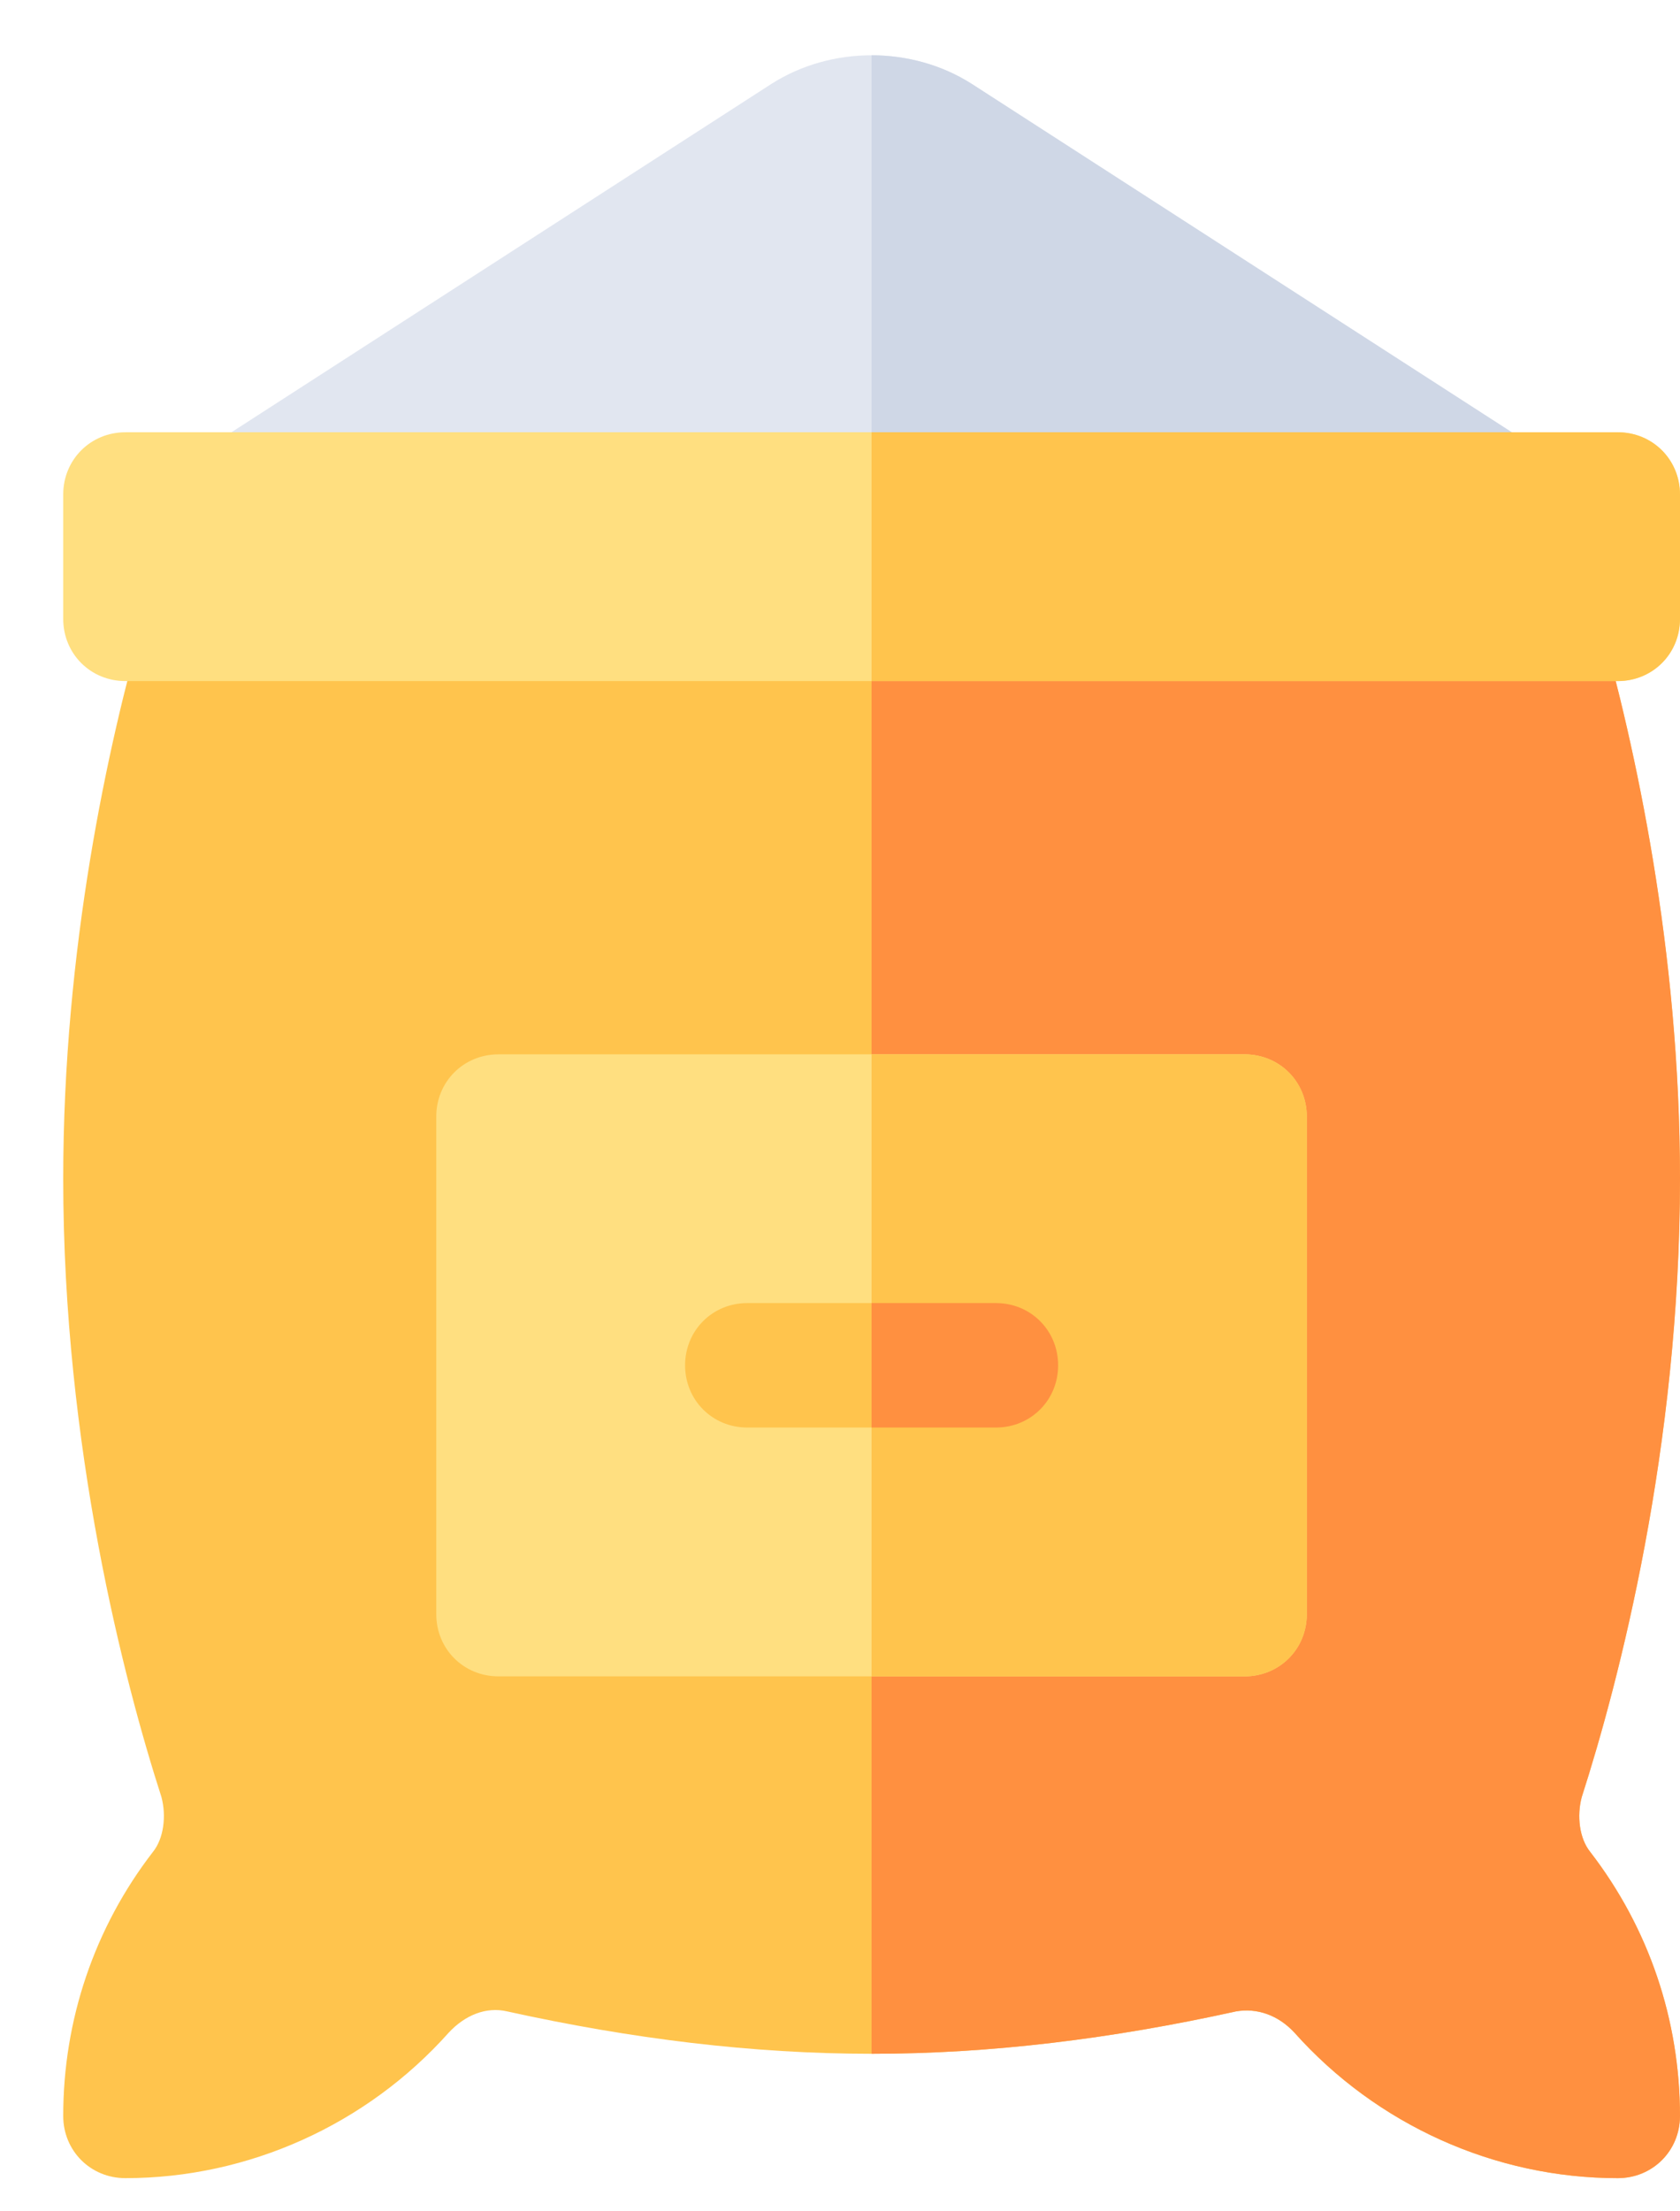 <svg width="19" height="25" viewBox="0 0 19 25" fill="none" xmlns="http://www.w3.org/2000/svg">
    <path d="M10.991 0.949C10.653 0.733 10.255 0.625 9.857 0.625C9.459 0.625 9.062 0.733 8.725 0.948L2.447 4.997H9.857H17.268L10.991 0.949Z" fill="#E1E6F0"/>
    <path d="M10.991 0.949C10.653 0.733 10.255 0.625 9.857 0.625V4.997H17.268L10.991 0.949Z" fill="#CFD7E6"/>
    <path d="M17.987 20.94C18.648 21.798 18.999 22.839 18.999 23.922C18.999 24.316 18.69 24.625 18.296 24.625C16.904 24.625 15.567 24.02 14.639 22.98C14.456 22.783 14.217 22.698 13.978 22.74C12.572 23.05 11.207 23.219 9.857 23.219C8.507 23.219 7.143 23.05 5.736 22.74C5.497 22.684 5.258 22.783 5.075 22.98C4.147 24.02 2.81 24.625 1.418 24.625C1.024 24.625 0.715 24.316 0.715 23.922C0.715 22.839 1.066 21.798 1.727 20.94C1.854 20.785 1.882 20.527 1.826 20.317C1.404 19.009 0.715 16.364 0.715 13.326C0.715 10.724 1.221 8.418 1.629 6.997H18.085C18.493 8.432 18.999 10.738 18.999 13.326C18.999 16.364 18.31 19.009 17.888 20.317C17.832 20.527 17.86 20.785 17.987 20.94Z" fill="#FFC44D"/>
    <path d="M17.987 20.94C18.648 21.798 19 22.839 19 23.922C19 24.316 18.69 24.625 18.296 24.625C16.904 24.625 15.568 24.02 14.639 22.979C14.457 22.782 14.217 22.698 13.978 22.74C12.572 23.05 11.208 23.219 9.857 23.219V6.997H18.085C18.493 8.432 19 10.738 19 13.326C19 16.364 18.31 19.009 17.889 20.317C17.832 20.527 17.86 20.785 17.987 20.94Z" fill="#FF9040"/>
    <path d="M14.076 11.92H5.637C5.243 11.92 4.934 12.229 4.934 12.623V18.249C4.934 18.643 5.243 18.952 5.637 18.952H14.076C14.47 18.952 14.779 18.643 14.779 18.249V12.623C14.779 12.229 14.47 11.92 14.076 11.92Z" fill="#FFDF80"/>
    <path d="M14.78 12.623V18.249C14.78 18.643 14.471 18.952 14.077 18.952H9.857V11.92H14.077C14.471 11.92 14.78 12.229 14.78 12.623Z" fill="#FFC44D"/>
    <path d="M18.296 4.887H1.418C1.024 4.887 0.715 5.197 0.715 5.59V6.997C0.715 7.391 1.024 7.7 1.418 7.7H18.296C18.69 7.7 18.999 7.391 18.999 6.997V5.59C18.999 5.197 18.69 4.887 18.296 4.887Z" fill="#FFDF80"/>
    <path d="M19 5.59V6.997C19 7.391 18.69 7.7 18.296 7.7H9.857V4.887H18.296C18.69 4.887 19 5.197 19 5.59Z" fill="#FFC44D"/>
    <path d="M11.967 15.436C11.967 15.829 11.658 16.139 11.264 16.139H8.451C8.057 16.139 7.748 15.829 7.748 15.436C7.748 15.042 8.057 14.732 8.451 14.732H11.264C11.658 14.732 11.967 15.042 11.967 15.436Z" fill="#FFC44D"/>
    <path d="M11.967 15.436C11.967 15.829 11.658 16.139 11.264 16.139H9.857V14.732H11.264C11.658 14.732 11.967 15.042 11.967 15.436Z" fill="#FF9040"/>
</svg>
